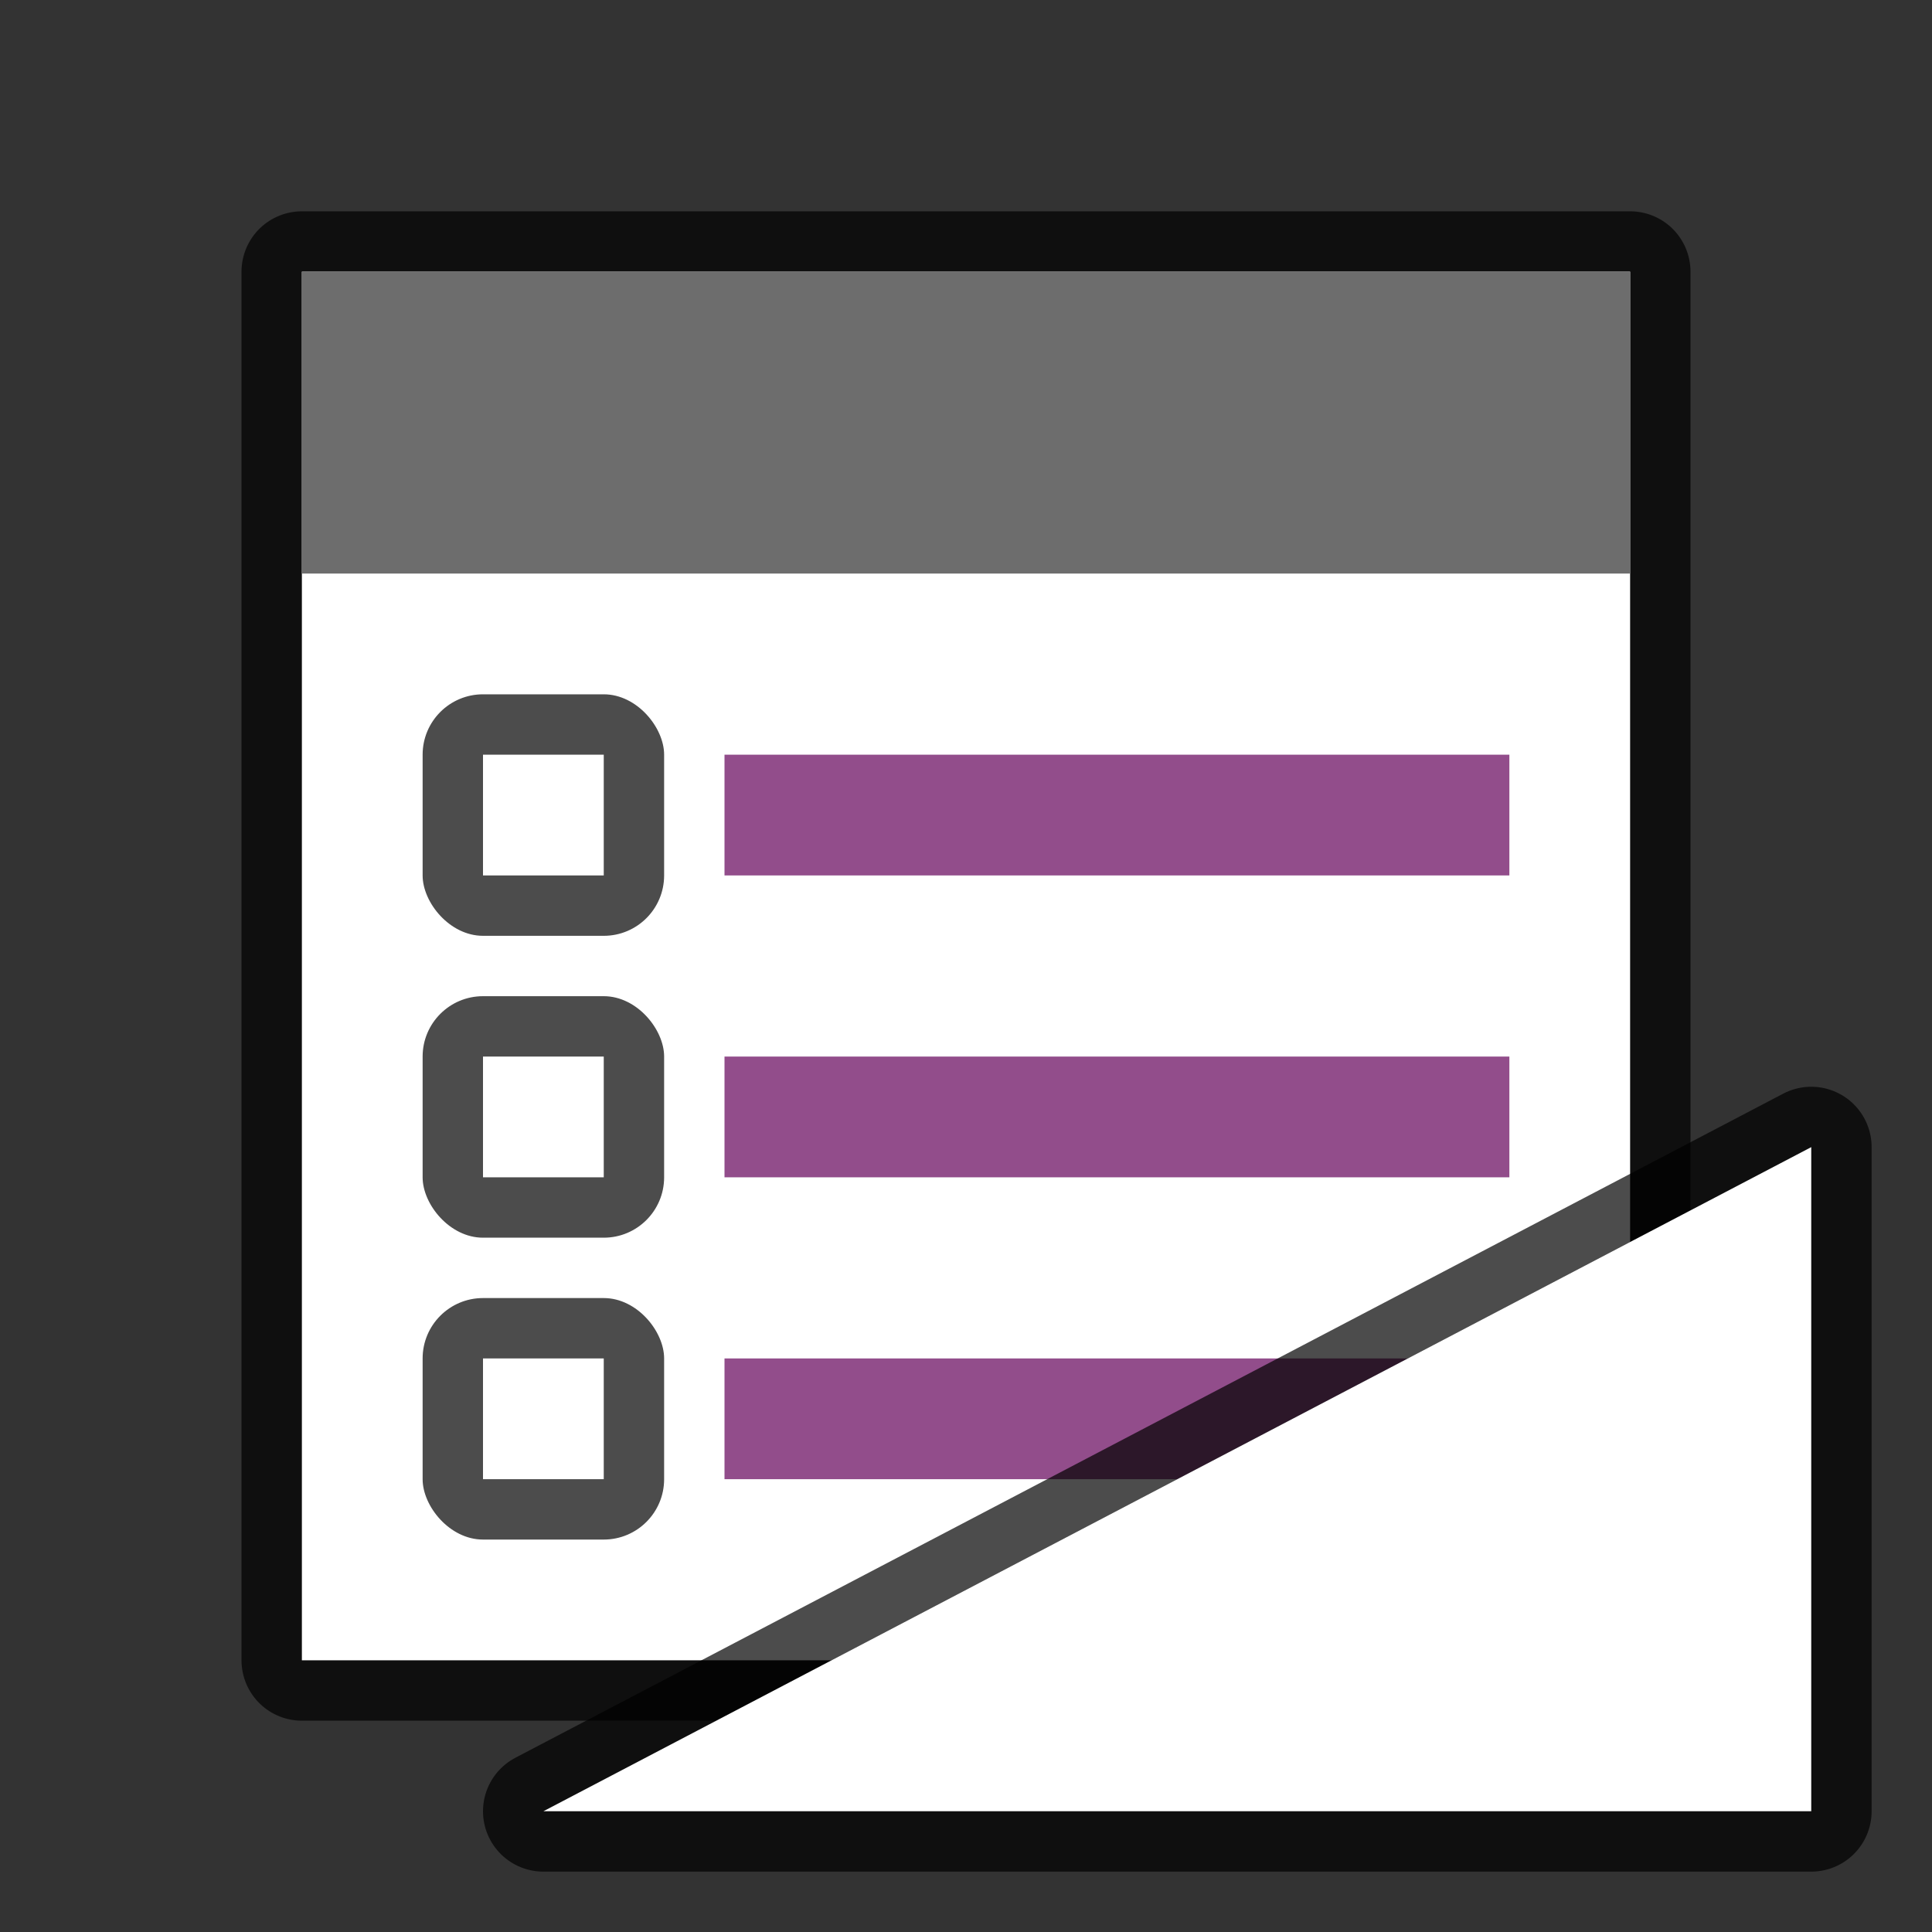 <svg xmlns="http://www.w3.org/2000/svg" viewBox="0 0 32 32"><rect x="0" y="0" width="32" height="32" fill="#333333" stroke="none"/><path opacity=".7" stroke="#000" stroke-width="2" stroke-linejoin="round" d="M5 4.5h22v23H5z"/><path fill="#fff" d="M5 4.5h22v23H5z"/><path fill="#6d6d6d" d="M5 4.5h22v5H5z"/><path fill="#924d8b" d="M12 12.5h13v2H12z"/><rect y="11.5" x="7" height="4" width="4" ry="1" opacity=".7"/><path fill="#fff" d="M8 12.5h2v2H8z"/><path fill="#924d8b" d="M12 17.5h13v2H12z"/><rect ry="1" width="4" height="4" x="7" y="16.5" opacity=".7"/><path fill="#fff" d="M8 17.5h2v2H8z"/><path fill="#924d8b" d="M12 22.5h13v2H12z"/><rect y="21.5" x="7" height="4" width="4" ry="1" opacity=".7"/><path fill="#fff" d="M8 22.5h2v2H8z"/><path d="M9 30l21-11v11z" opacity=".7" stroke="#000" stroke-width="2" stroke-linejoin="round"/><path d="M9 30l21-11v11z" fill="#fff"/></svg>
